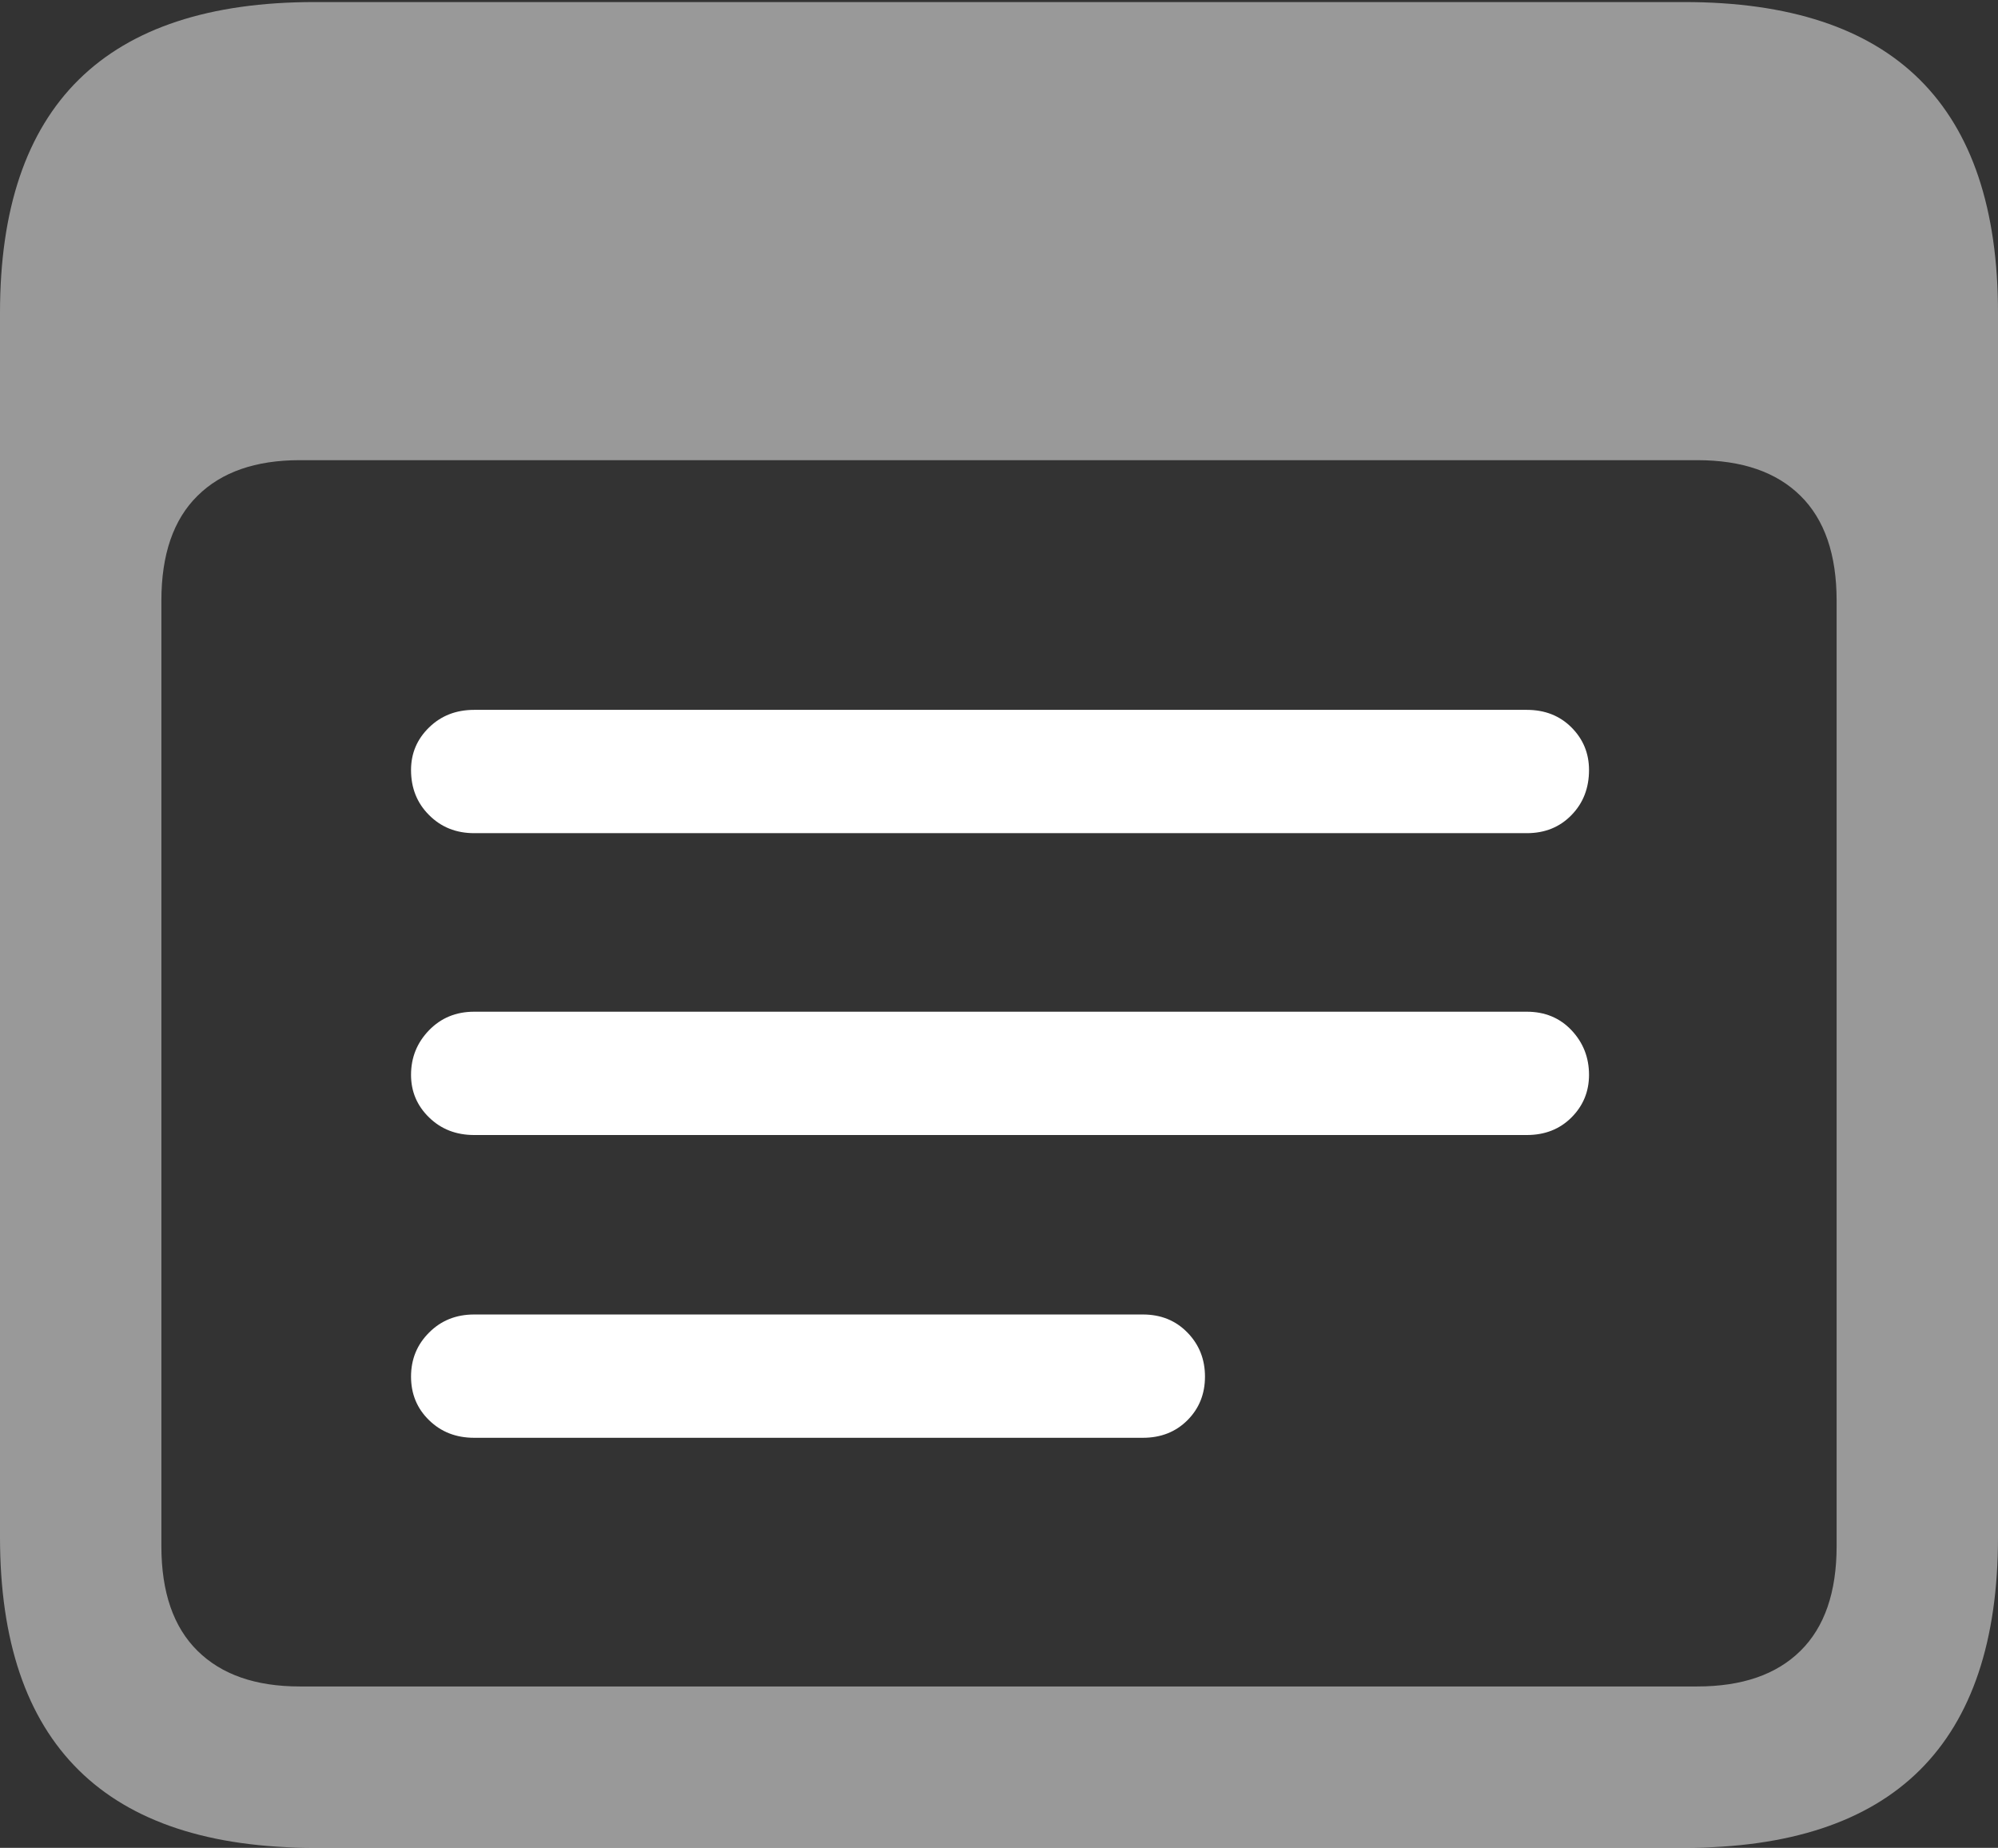 <?xml version="1.0" encoding="UTF-8"?>
<!--Generator: Apple Native CoreSVG 175.5-->
<!DOCTYPE svg
PUBLIC "-//W3C//DTD SVG 1.1//EN"
       "http://www.w3.org/Graphics/SVG/1.1/DTD/svg11.dtd">
<svg version="1.1" xmlns="http://www.w3.org/2000/svg" xmlns:xlink="http://www.w3.org/1999/xlink" width="19.463" height="17.998">
 <rect width="100%" height="100%" fill="#333333" stroke="none"/>
 <g>
  <rect height="17.998" opacity="0" width="19.463" x="0" y="0"/>
  <path d="M3.066 17.998L16.406 17.998Q17.939 17.998 18.701 17.241Q19.463 16.484 19.463 14.971L19.463 3.047Q19.463 1.533 18.701 0.776Q17.939 0.02 16.406 0.02L3.066 0.02Q1.533 0.02 0.767 0.776Q0 1.533 0 3.047L0 14.971Q0 16.484 0.767 17.241Q1.533 17.998 3.066 17.998ZM2.92 16.426Q2.275 16.426 1.924 16.079Q1.572 15.732 1.572 15.059L1.572 5.85Q1.572 5.176 1.924 4.829Q2.275 4.482 2.92 4.482L16.533 4.482Q17.188 4.482 17.539 4.829Q17.891 5.176 17.891 5.85L17.891 15.059Q17.891 15.732 17.539 16.079Q17.188 16.426 16.533 16.426Z" fill="rgba(255,255,255,0.5)"/>
  <path d="M4.619 8.115L14.873 8.115Q15.137 8.115 15.308 7.939Q15.479 7.764 15.479 7.5Q15.479 7.256 15.308 7.085Q15.137 6.914 14.873 6.914L4.619 6.914Q4.355 6.914 4.18 7.085Q4.004 7.256 4.004 7.5Q4.004 7.764 4.18 7.939Q4.355 8.115 4.619 8.115ZM4.619 11.055L14.873 11.055Q15.137 11.055 15.308 10.884Q15.479 10.713 15.479 10.469Q15.479 10.215 15.308 10.034Q15.137 9.854 14.873 9.854L4.619 9.854Q4.355 9.854 4.18 10.034Q4.004 10.215 4.004 10.469Q4.004 10.713 4.18 10.884Q4.355 11.055 4.619 11.055ZM4.619 14.004L11.133 14.004Q11.396 14.004 11.567 13.833Q11.738 13.662 11.738 13.408Q11.738 13.154 11.567 12.979Q11.396 12.803 11.133 12.803L4.619 12.803Q4.355 12.803 4.18 12.979Q4.004 13.154 4.004 13.408Q4.004 13.662 4.18 13.833Q4.355 14.004 4.619 14.004Z" fill="#ffffff"/>
 </g>
</svg>
